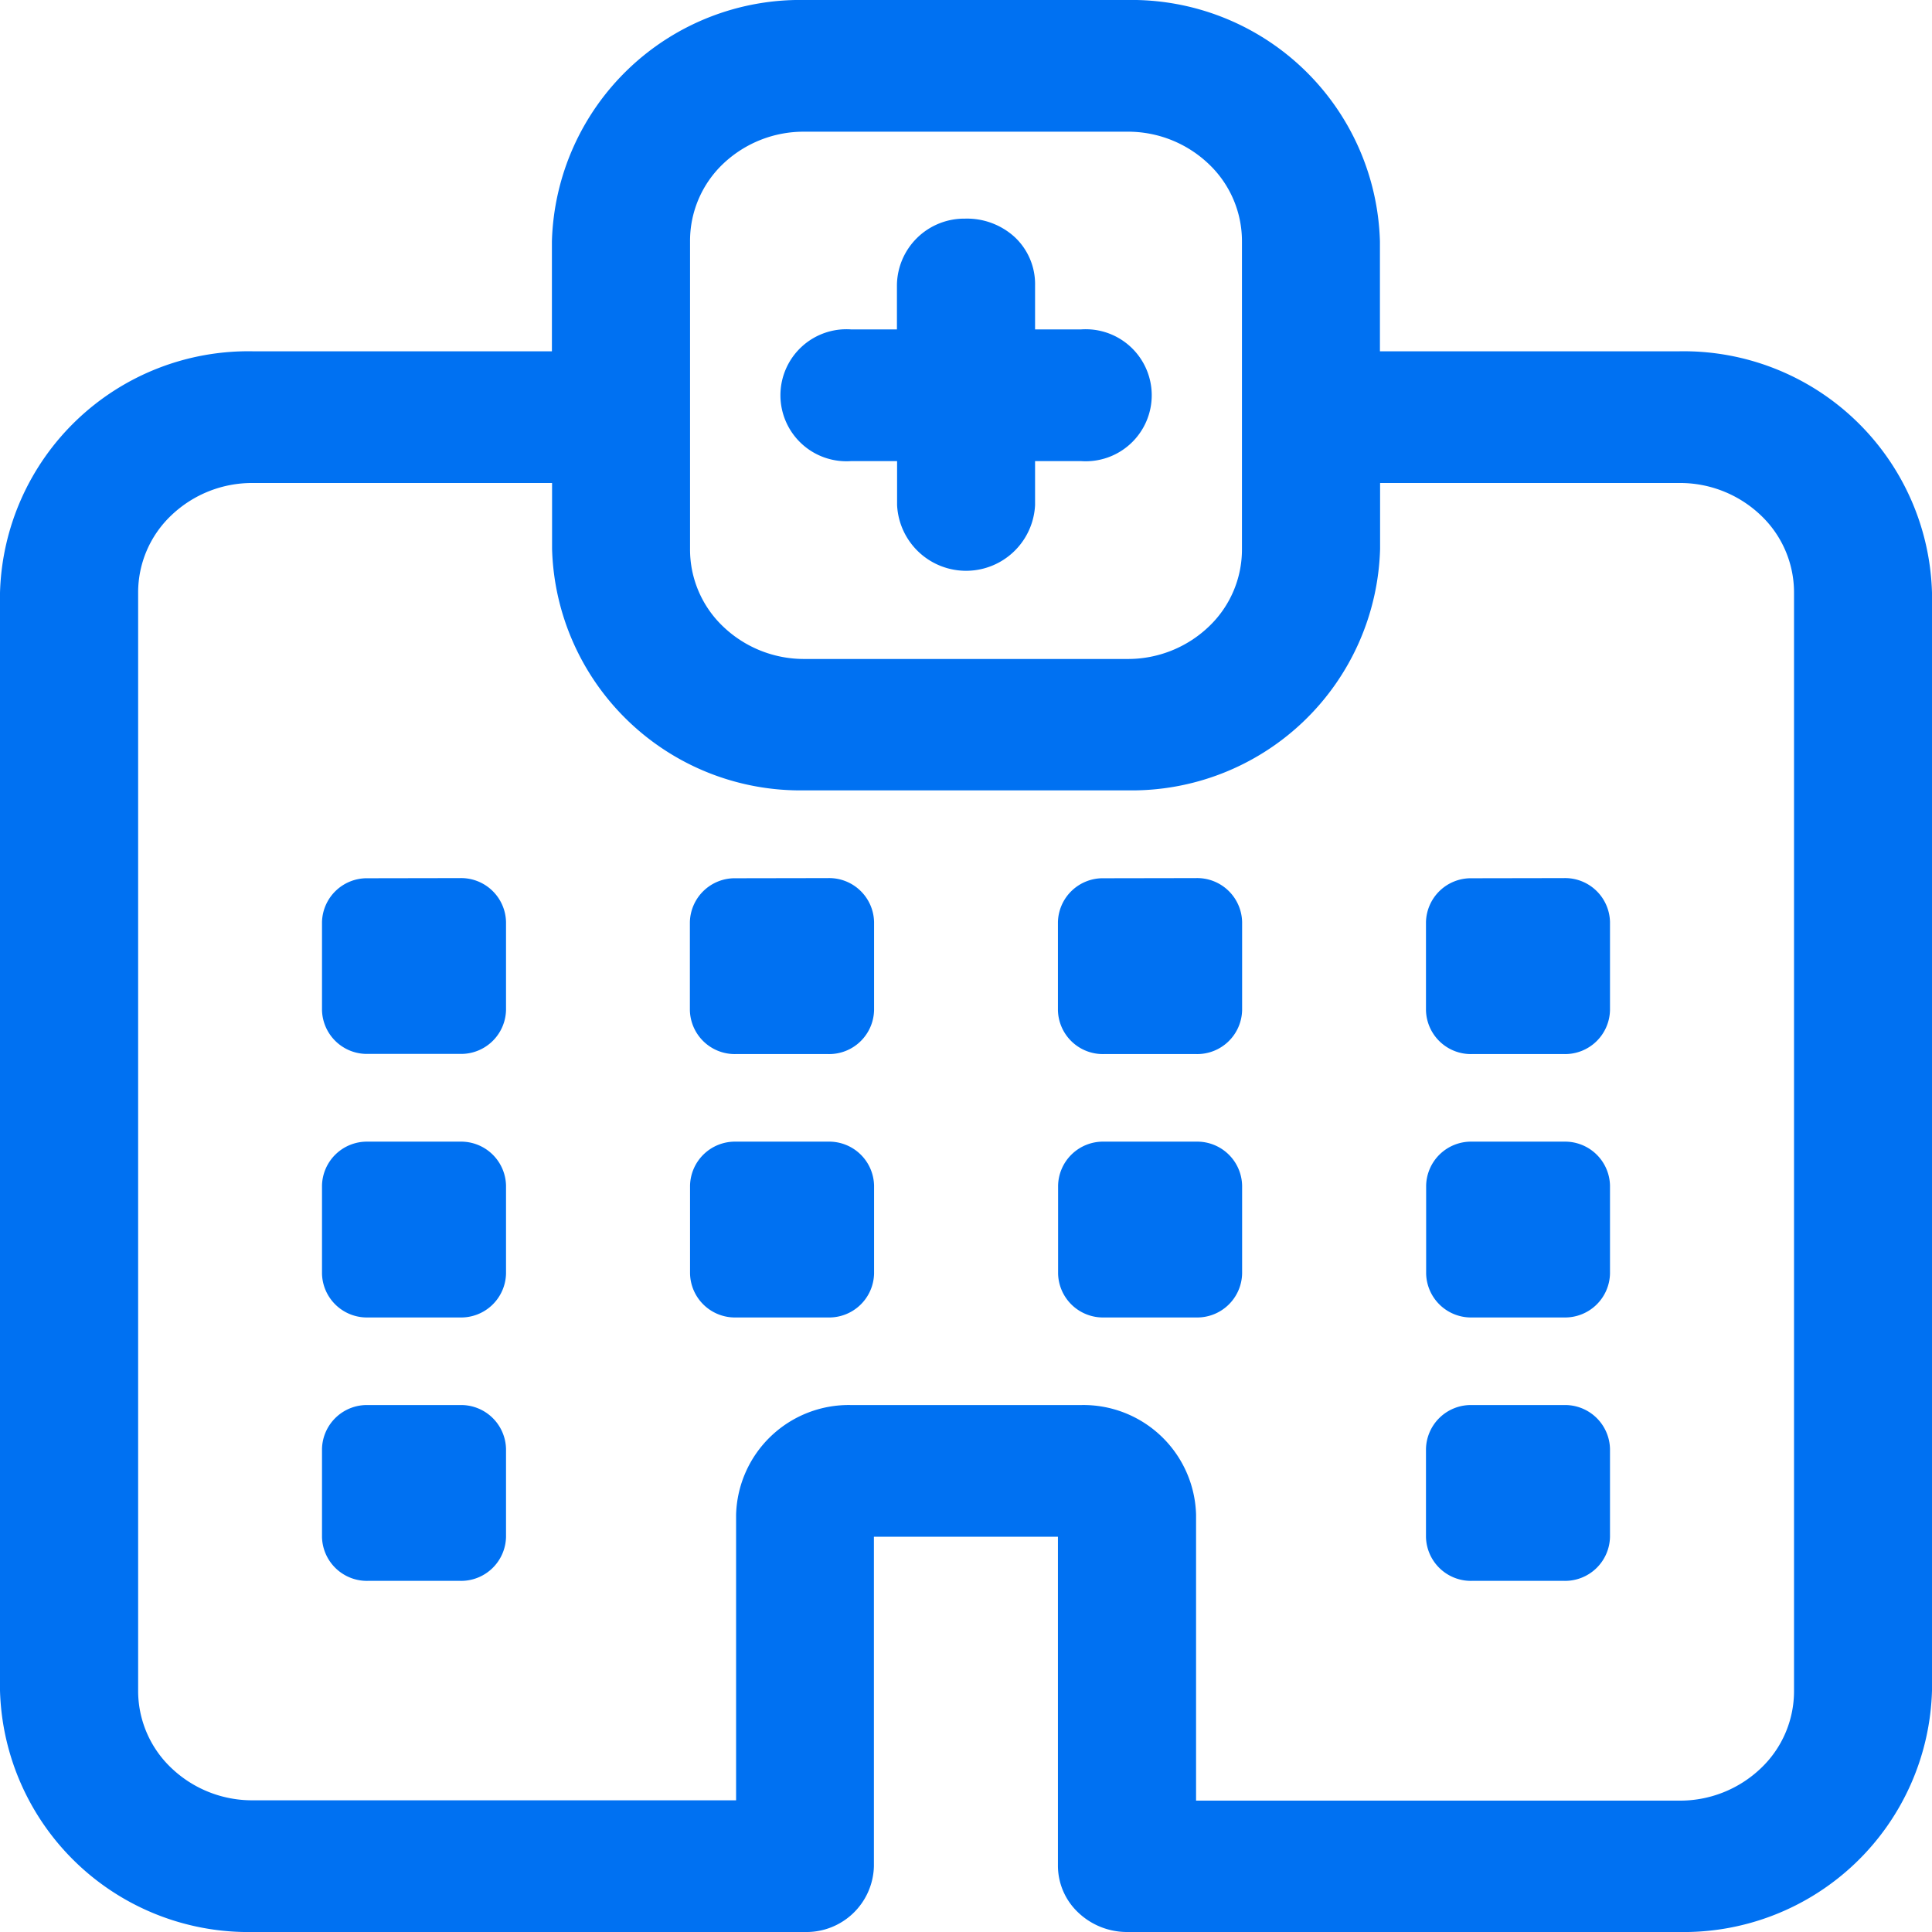 <svg xmlns="http://www.w3.org/2000/svg" width="12" height="12" viewBox="0 0 12 12">
  <defs>
    <style>
      .cls-1 {
        fill: #0071f2;
      }
    </style>
  </defs>
  <path id="Entity_Name" data-name="Entity Name" class="cls-1" d="M8,2A1.543,1.543,0,0,0,6.428,3.5v.682H4.571A1.543,1.543,0,0,0,3,5.682V12.5A1.543,1.543,0,0,0,4.571,14H8a.419.419,0,0,0,.428-.409V11.545H9.571v2.045a.4.4,0,0,0,.126.289A.439.439,0,0,0,10,14h3.429A1.543,1.543,0,0,0,15,12.5V5.682a1.543,1.543,0,0,0-1.571-1.5H11.571V3.5A1.543,1.543,0,0,0,10,2Zm0,.818h2a.726.726,0,0,1,.507.2.66.66,0,0,1,.207.484V5.409a.66.66,0,0,1-.207.484.726.726,0,0,1-.507.2H8a.726.726,0,0,1-.507-.2.66.66,0,0,1-.207-.484V3.5a.66.66,0,0,1,.207-.484A.726.726,0,0,1,8,2.818Zm.993.54a.418.418,0,0,0-.422.415v.273H8.286a.41.41,0,1,0,0,.818h.286v.273a.429.429,0,0,0,.857,0V4.864h.286a.41.41,0,1,0,0-.818H9.429V3.773a.4.4,0,0,0-.126-.3A.439.439,0,0,0,8.993,3.358ZM4.571,5H6.429v.409A1.543,1.543,0,0,0,8,6.909h2a1.543,1.543,0,0,0,1.572-1.5V5h1.857a.726.726,0,0,1,.507.2.66.66,0,0,1,.207.484V12.5a.66.66,0,0,1-.207.484.726.726,0,0,1-.507.2h-3V11.409a.7.7,0,0,0-.714-.682H8.286a.7.7,0,0,0-.714.682v1.773h-3a.726.726,0,0,1-.507-.2.66.66,0,0,1-.207-.484V5.682A.66.66,0,0,1,4.065,5.2.726.726,0,0,1,4.571,5Zm.714,2.455A.279.279,0,0,0,5,7.727v.546a.279.279,0,0,0,.286.273h.571a.279.279,0,0,0,.286-.273V7.727a.279.279,0,0,0-.286-.273Zm2.286,0a.279.279,0,0,0-.286.273v.546a.279.279,0,0,0,.286.273h.572a.279.279,0,0,0,.286-.273V7.727a.279.279,0,0,0-.286-.273Zm2.286,0a.279.279,0,0,0-.286.273v.546a.279.279,0,0,0,.286.273h.572a.279.279,0,0,0,.286-.273V7.727a.279.279,0,0,0-.286-.273Zm2.286,0a.279.279,0,0,0-.286.273v.546a.279.279,0,0,0,.286.273h.571A.279.279,0,0,0,13,8.273V7.727a.279.279,0,0,0-.286-.273ZM5.286,9.091A.279.279,0,0,0,5,9.364v.546a.279.279,0,0,0,.286.273h.571a.279.279,0,0,0,.286-.273V9.364a.279.279,0,0,0-.286-.273Zm2.286,0a.279.279,0,0,0-.286.273v.546a.279.279,0,0,0,.286.273h.571a.279.279,0,0,0,.286-.273V9.364a.279.279,0,0,0-.286-.273Zm2.286,0a.279.279,0,0,0-.286.273v.546a.279.279,0,0,0,.286.273h.571a.279.279,0,0,0,.286-.273V9.364a.279.279,0,0,0-.286-.273Zm2.286,0a.279.279,0,0,0-.286.273v.546a.279.279,0,0,0,.286.273h.571A.279.279,0,0,0,13,9.909V9.364a.279.279,0,0,0-.286-.273ZM5.286,10.727A.279.279,0,0,0,5,11v.546a.279.279,0,0,0,.286.273h.571a.279.279,0,0,0,.286-.273V11a.279.279,0,0,0-.286-.273Zm6.857,0a.279.279,0,0,0-.286.273v.546a.279.279,0,0,0,.286.273h.571A.279.279,0,0,0,13,11.545V11a.279.279,0,0,0-.286-.273Z" transform="translate(-3 -2)"/>
</svg>
